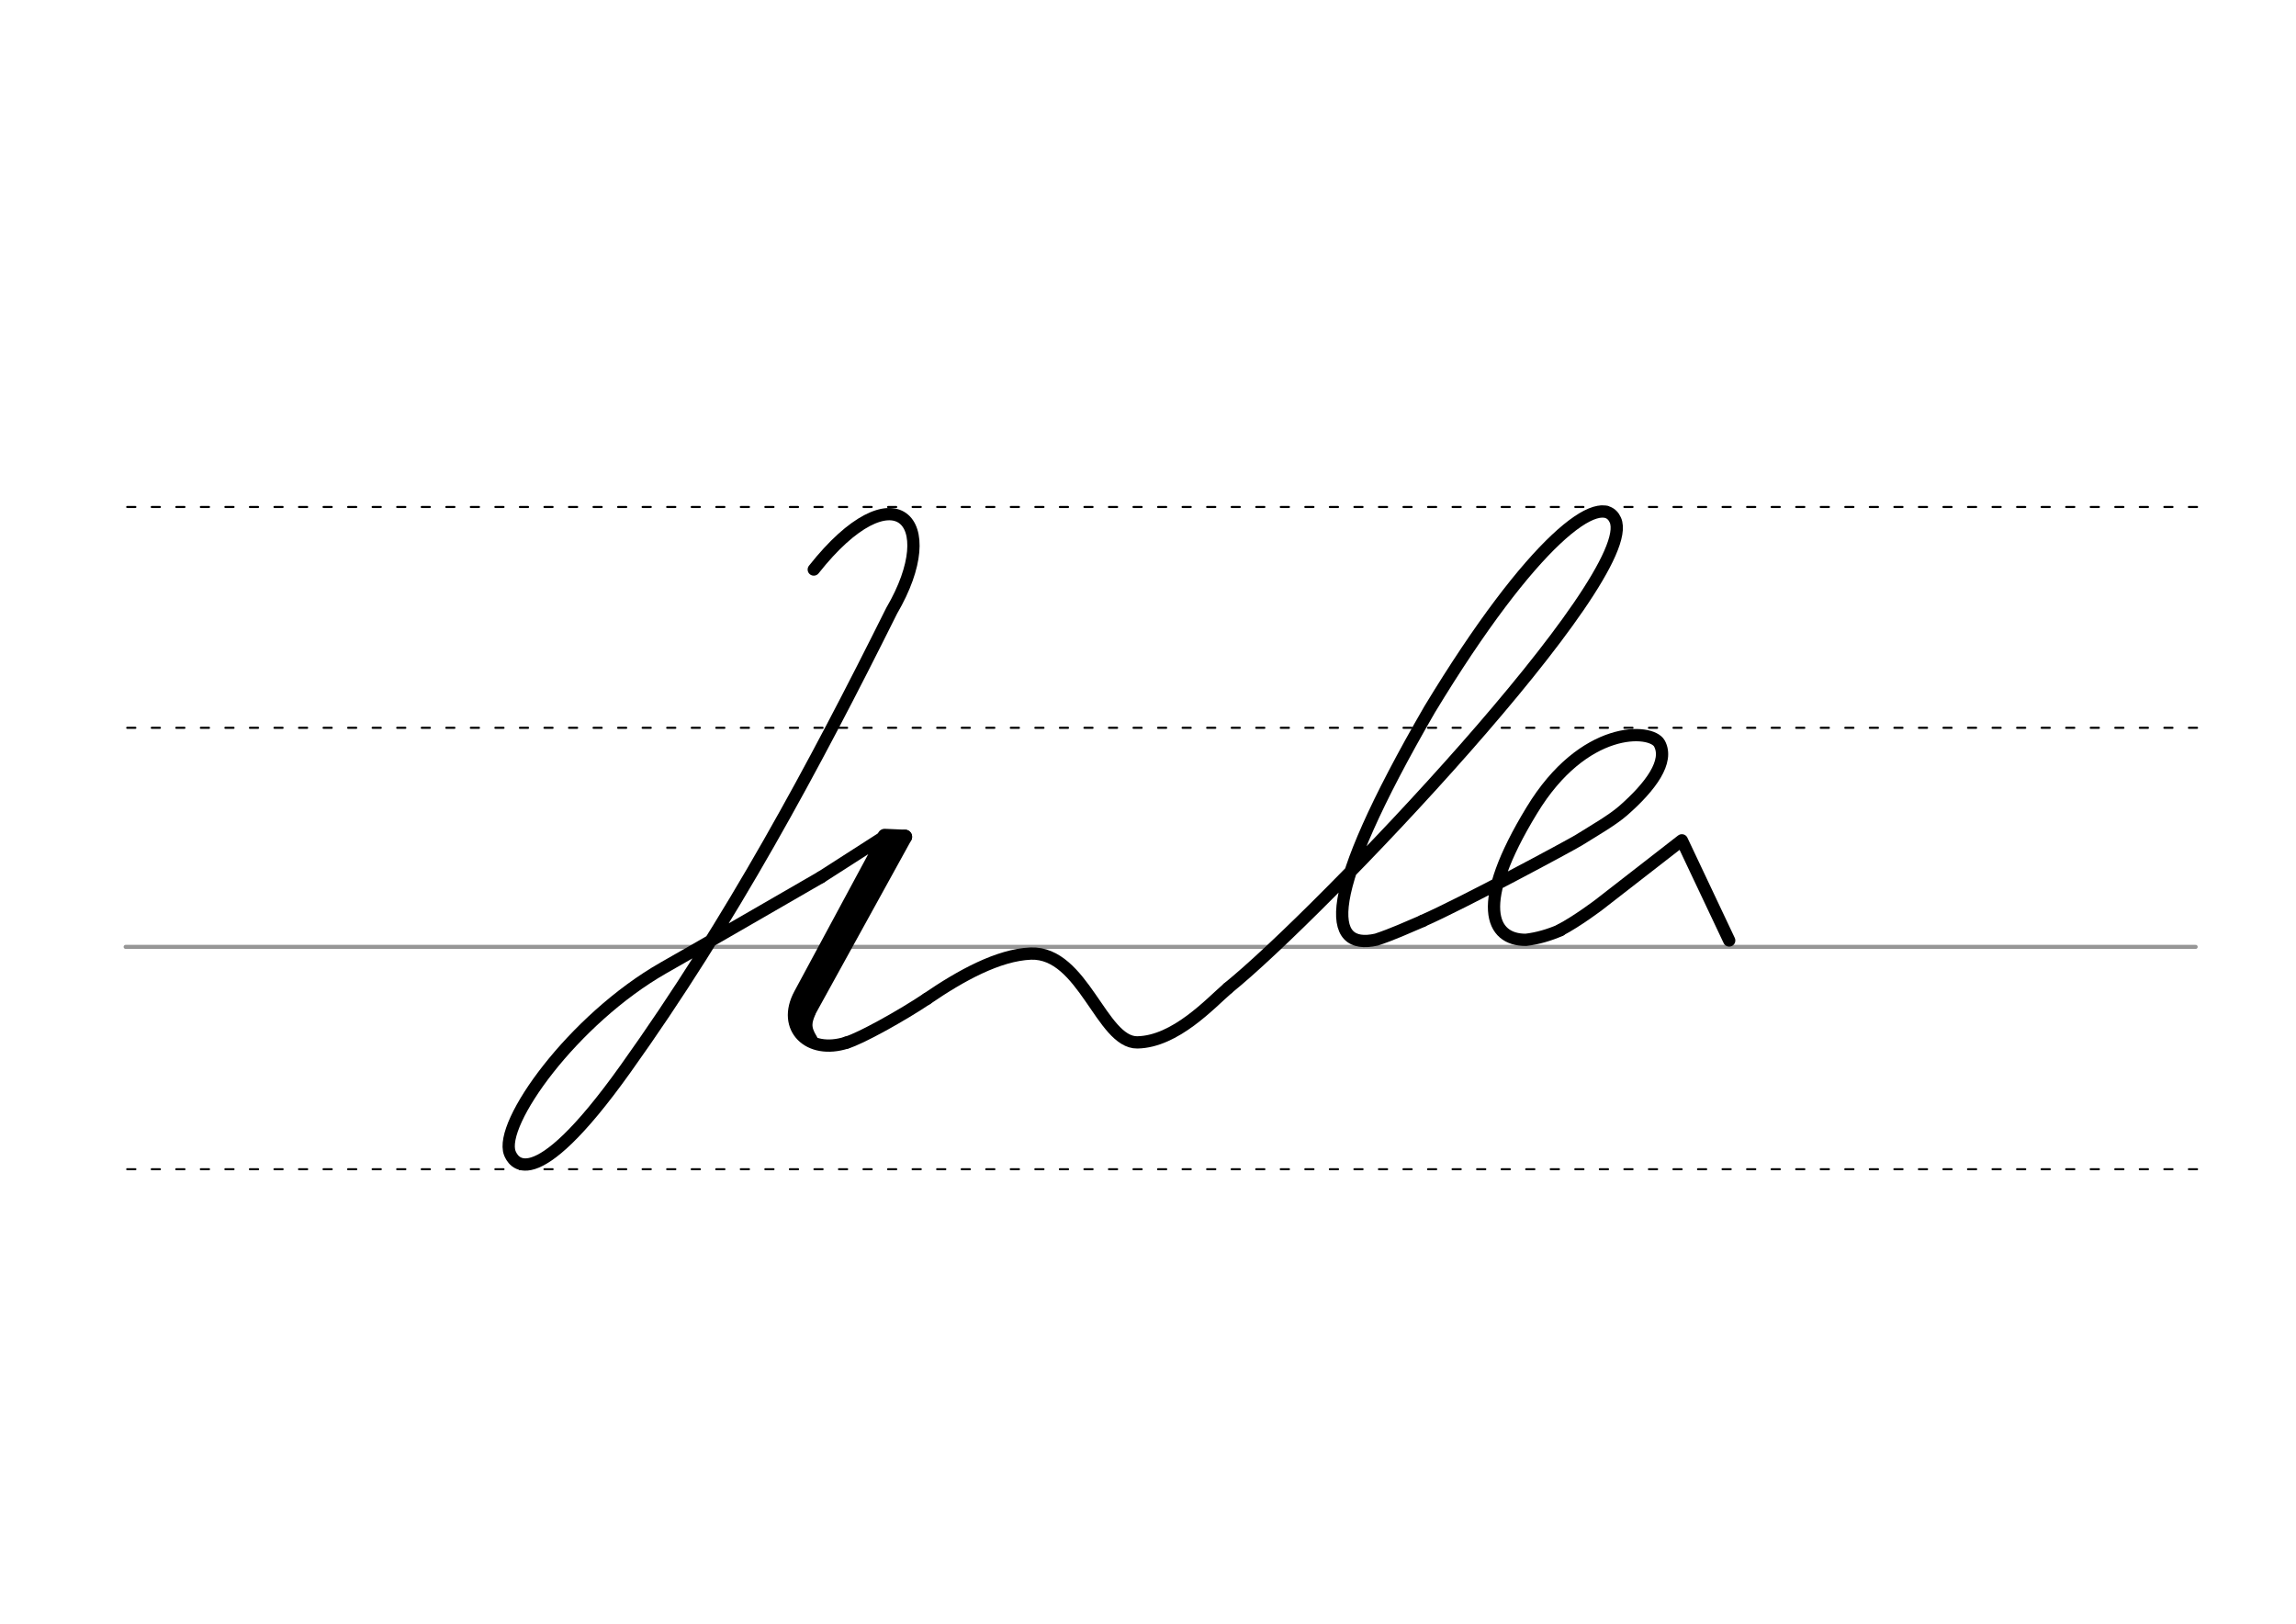 <svg height="210mm" viewBox="0 0 1052.4 744.1" width="297mm" xmlns="http://www.w3.org/2000/svg">
 <g fill="none" stroke-linecap="round">
  <g transform="translate(0 -308.268)">
   <path d="m57.6 742.2h948.8" stroke="#969696" stroke-width="1.875"/>
   <g stroke="#000" stroke-dasharray="3.75 7.5" stroke-miterlimit="2" stroke-width=".938">
    <path d="m58.3 844.1h948.8"/>
    <path d="m58.3 641.8h948.8"/>
    <path d="m58.3 540.6h948.8"/>
   </g>
  </g>
  <g stroke="#000">
   <g stroke-linejoin="round">
    <path d="m376.3 402s-66.6 38.5-72.1 41.5c-41.6 23.7-75.8 71.5-70.5 85 1.2 2.9 9.6 22.2 53.1-38.8 48.1-67.3 86.2-138.1 121.9-209.8 24.4-41.7.9-65.2-35.7-18.9" stroke-width="5.625"/>
    <path d="m414.8 383.5-47.8 86.7" stroke-width="6.562"/>
    <path d="m376.3 402 29.3-18.8-39 72.4c-8.4 15.5 4.1 27.8 21.5 22.2" stroke-width="5.625"/>
    <path d="m410.2 383.5-44.7 81.9" stroke-width="6.562"/>
   </g>
   <path d="m372 464.1c-1.6 4.1-2.6 6.5.8 11.9" stroke-width="3.75"/>
   <g stroke-linejoin="round">
    <path d="m414.8 383.5-9.3-.4" stroke-width="6.562"/>
    <g stroke-width="5.625">
     <path d="m388 477.8c6.2-1.7 25.9-12.7 36.9-20.1"/>
     <path d="m424.9 457.7c15.5-10.6 32.7-20.1 47.6-20.7 24-.8 32.4 40.9 48.8 40.7 17.5-.3 33.6-18 41.5-24.8"/>
     <path d="m562.9 452.8c41.9-33.8 189.3-188.5 177.5-214.5-6.3-14.1-37.9 8.9-85.1 86.8-50.2 86.7-47 110.6-24.4 105.5 7.3-2.4 14.3-5.6 21.1-8.5"/>
     <path d="m652.1 422c18.3-8 67.5-34.5 71.6-37 7.2-4.5 15.1-9 20.2-13.4 12.8-11.2 21.2-22.7 16.7-30.9-3.8-6.8-34.7-8.6-58.5 30.7-26.3 43.1-18.8 59.4-2.7 59.3 5.3-.6 10.7-2.2 15.8-4.4"/>
     <path d="m715.2 426.2c7.7-4 17.6-11.5 17.6-11.5l38.1-29.6 21.7 45.9"/>
    </g>
   </g>
  </g>
 </g>
</svg>
